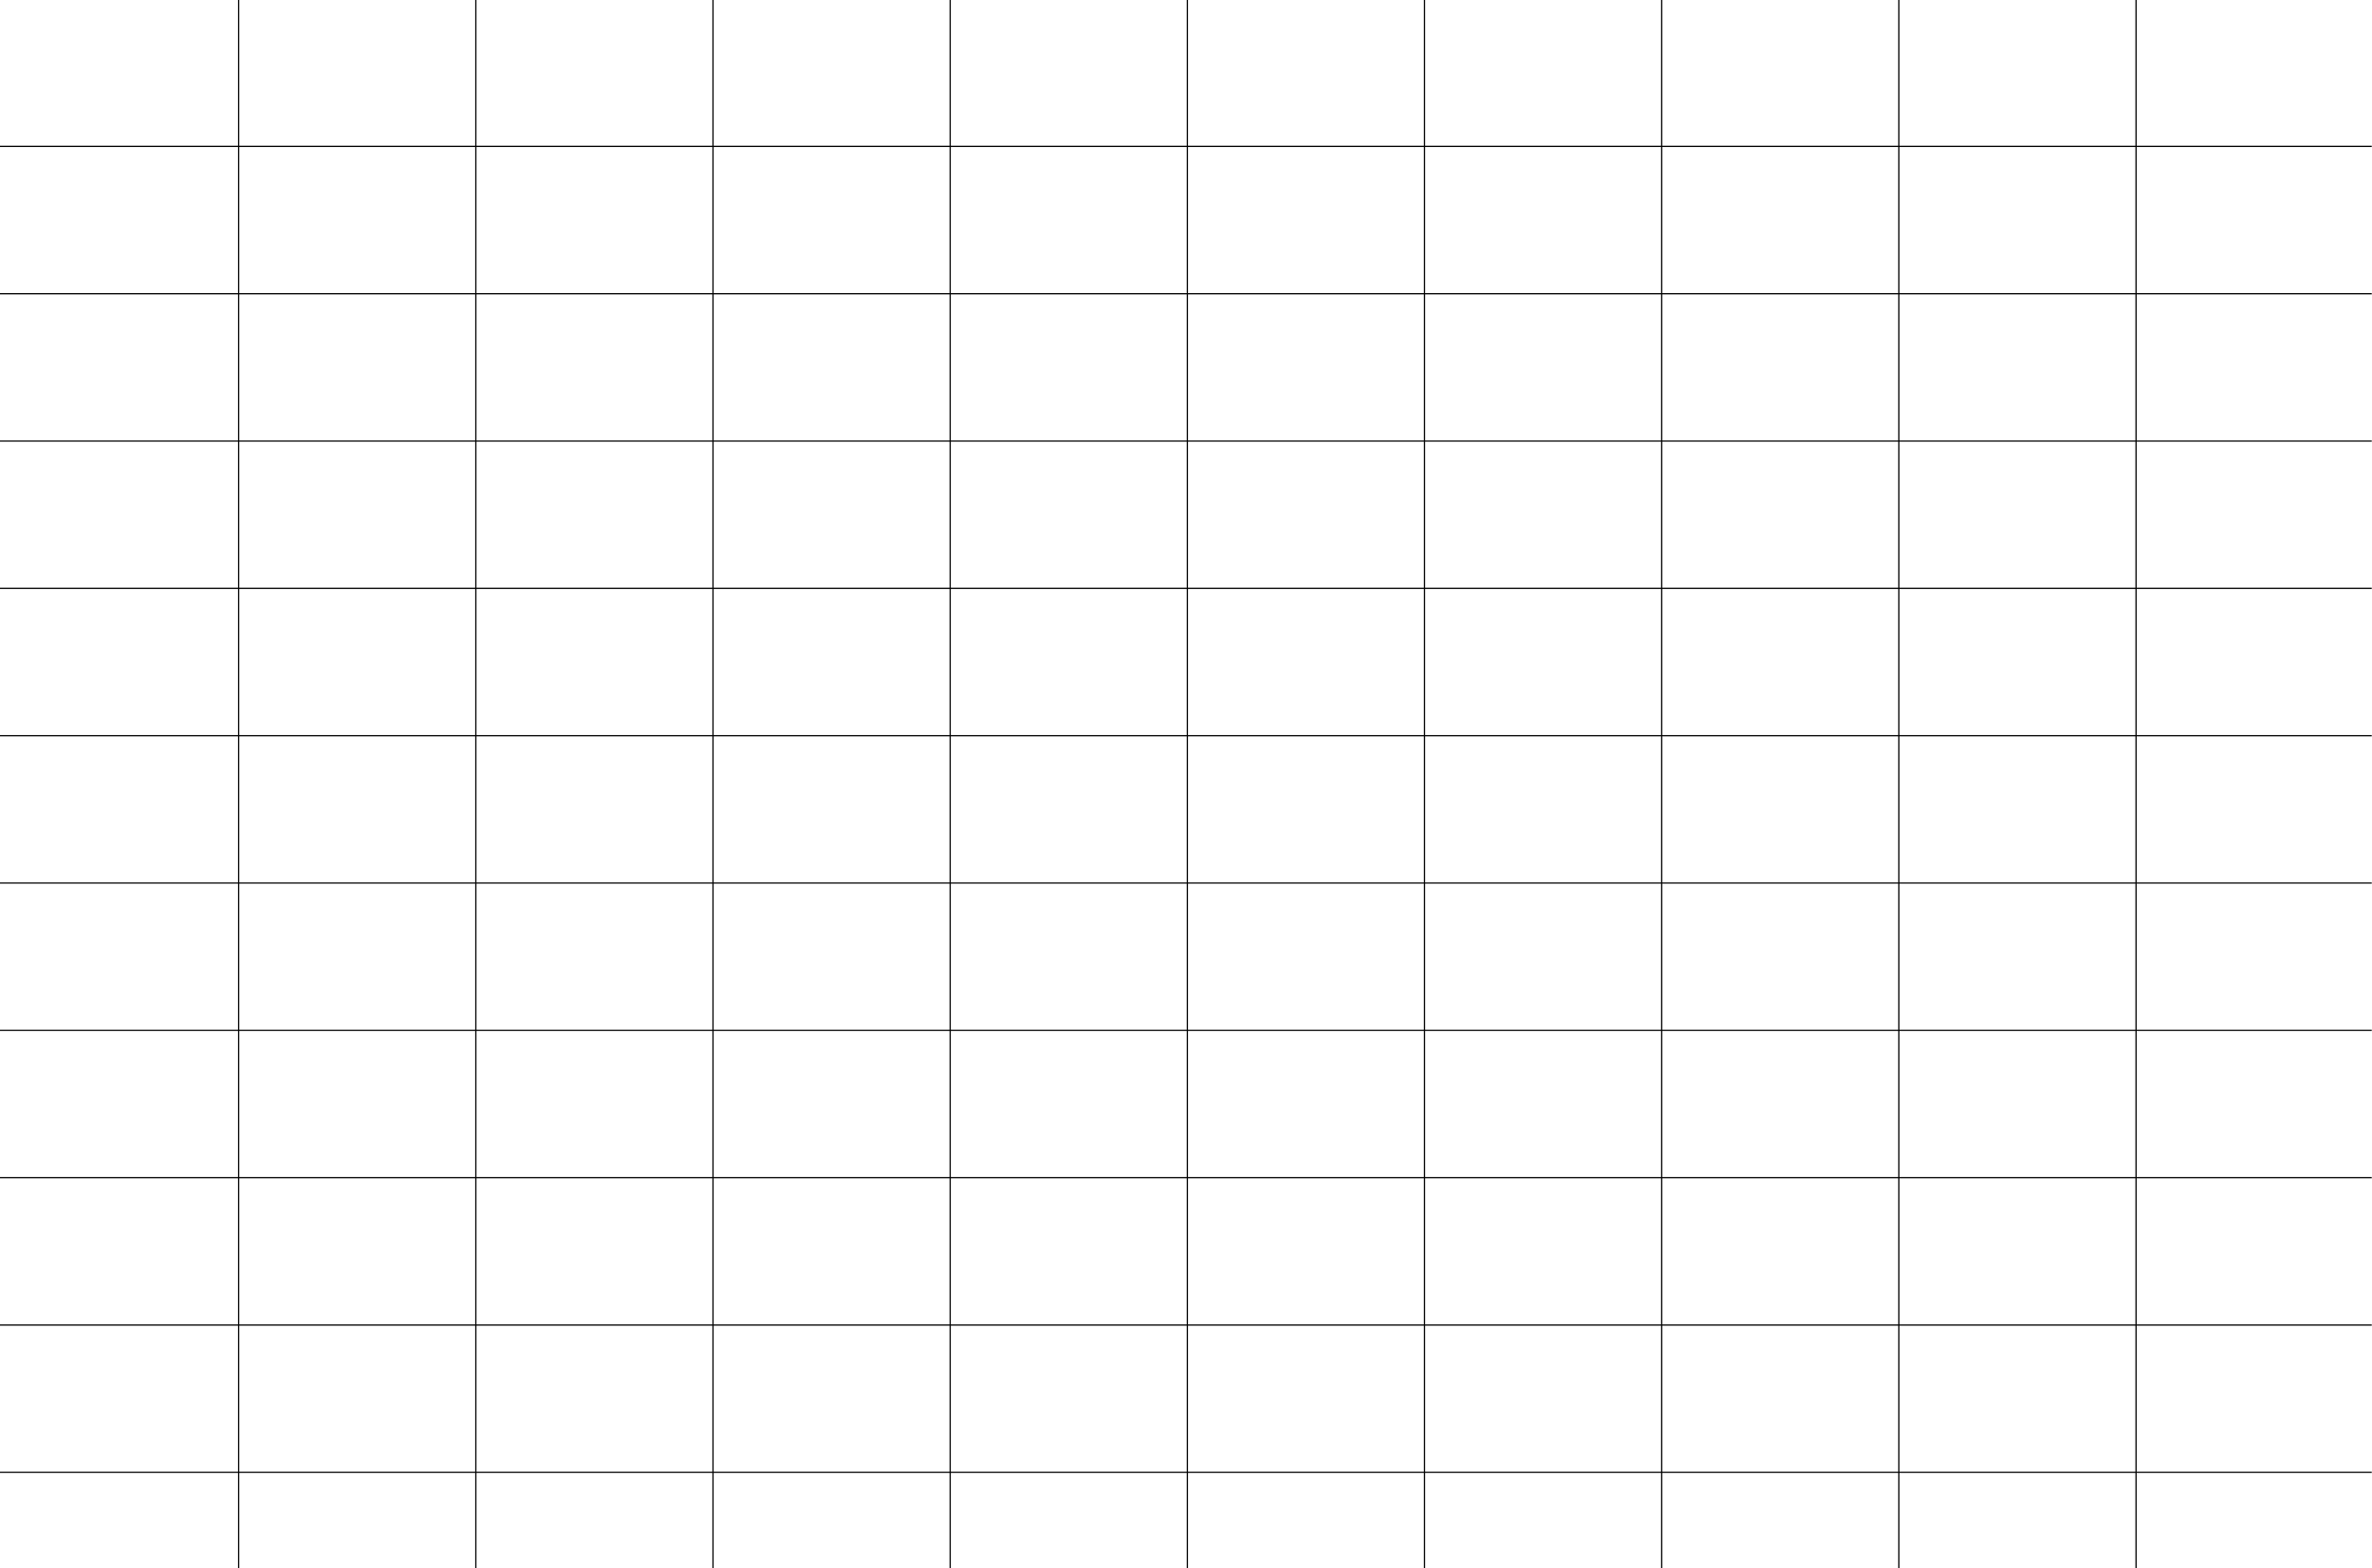 <svg width="1919" height="1269" viewBox="0 0 1919 1269" fill="none" xmlns="http://www.w3.org/2000/svg">
<path opacity="0.2" d="M193.079 0L193.079 1374M0 118.474L1918.8 118.474M0 237.693L1918.8 237.693M0 356.912L1918.8 356.912M0 476.131L1918.8 476.131M0 595.35L1918.8 595.35M0 714.569L1918.8 714.57M0 833.789L1918.8 833.789M0 953.008L1918.8 953.008M0 1072.23L1918.8 1072.23M0 1191.45L1918.8 1191.45M0 1310.66L1918.8 1310.66M384.959 0L384.959 1374M576.839 0L576.839 1374M768.72 0L768.719 1374M960.6 0L960.6 1374M1152.48 0V1374M1344.36 0L1344.36 1374M1536.24 0L1536.24 1374M1728.12 0L1728.12 1374M1920 0L1920 1374" stroke="#888888" style="stroke:#888888;stroke:color(display-p3 0.532 0.532 0.532);stroke-opacity:1;"/>
</svg>
